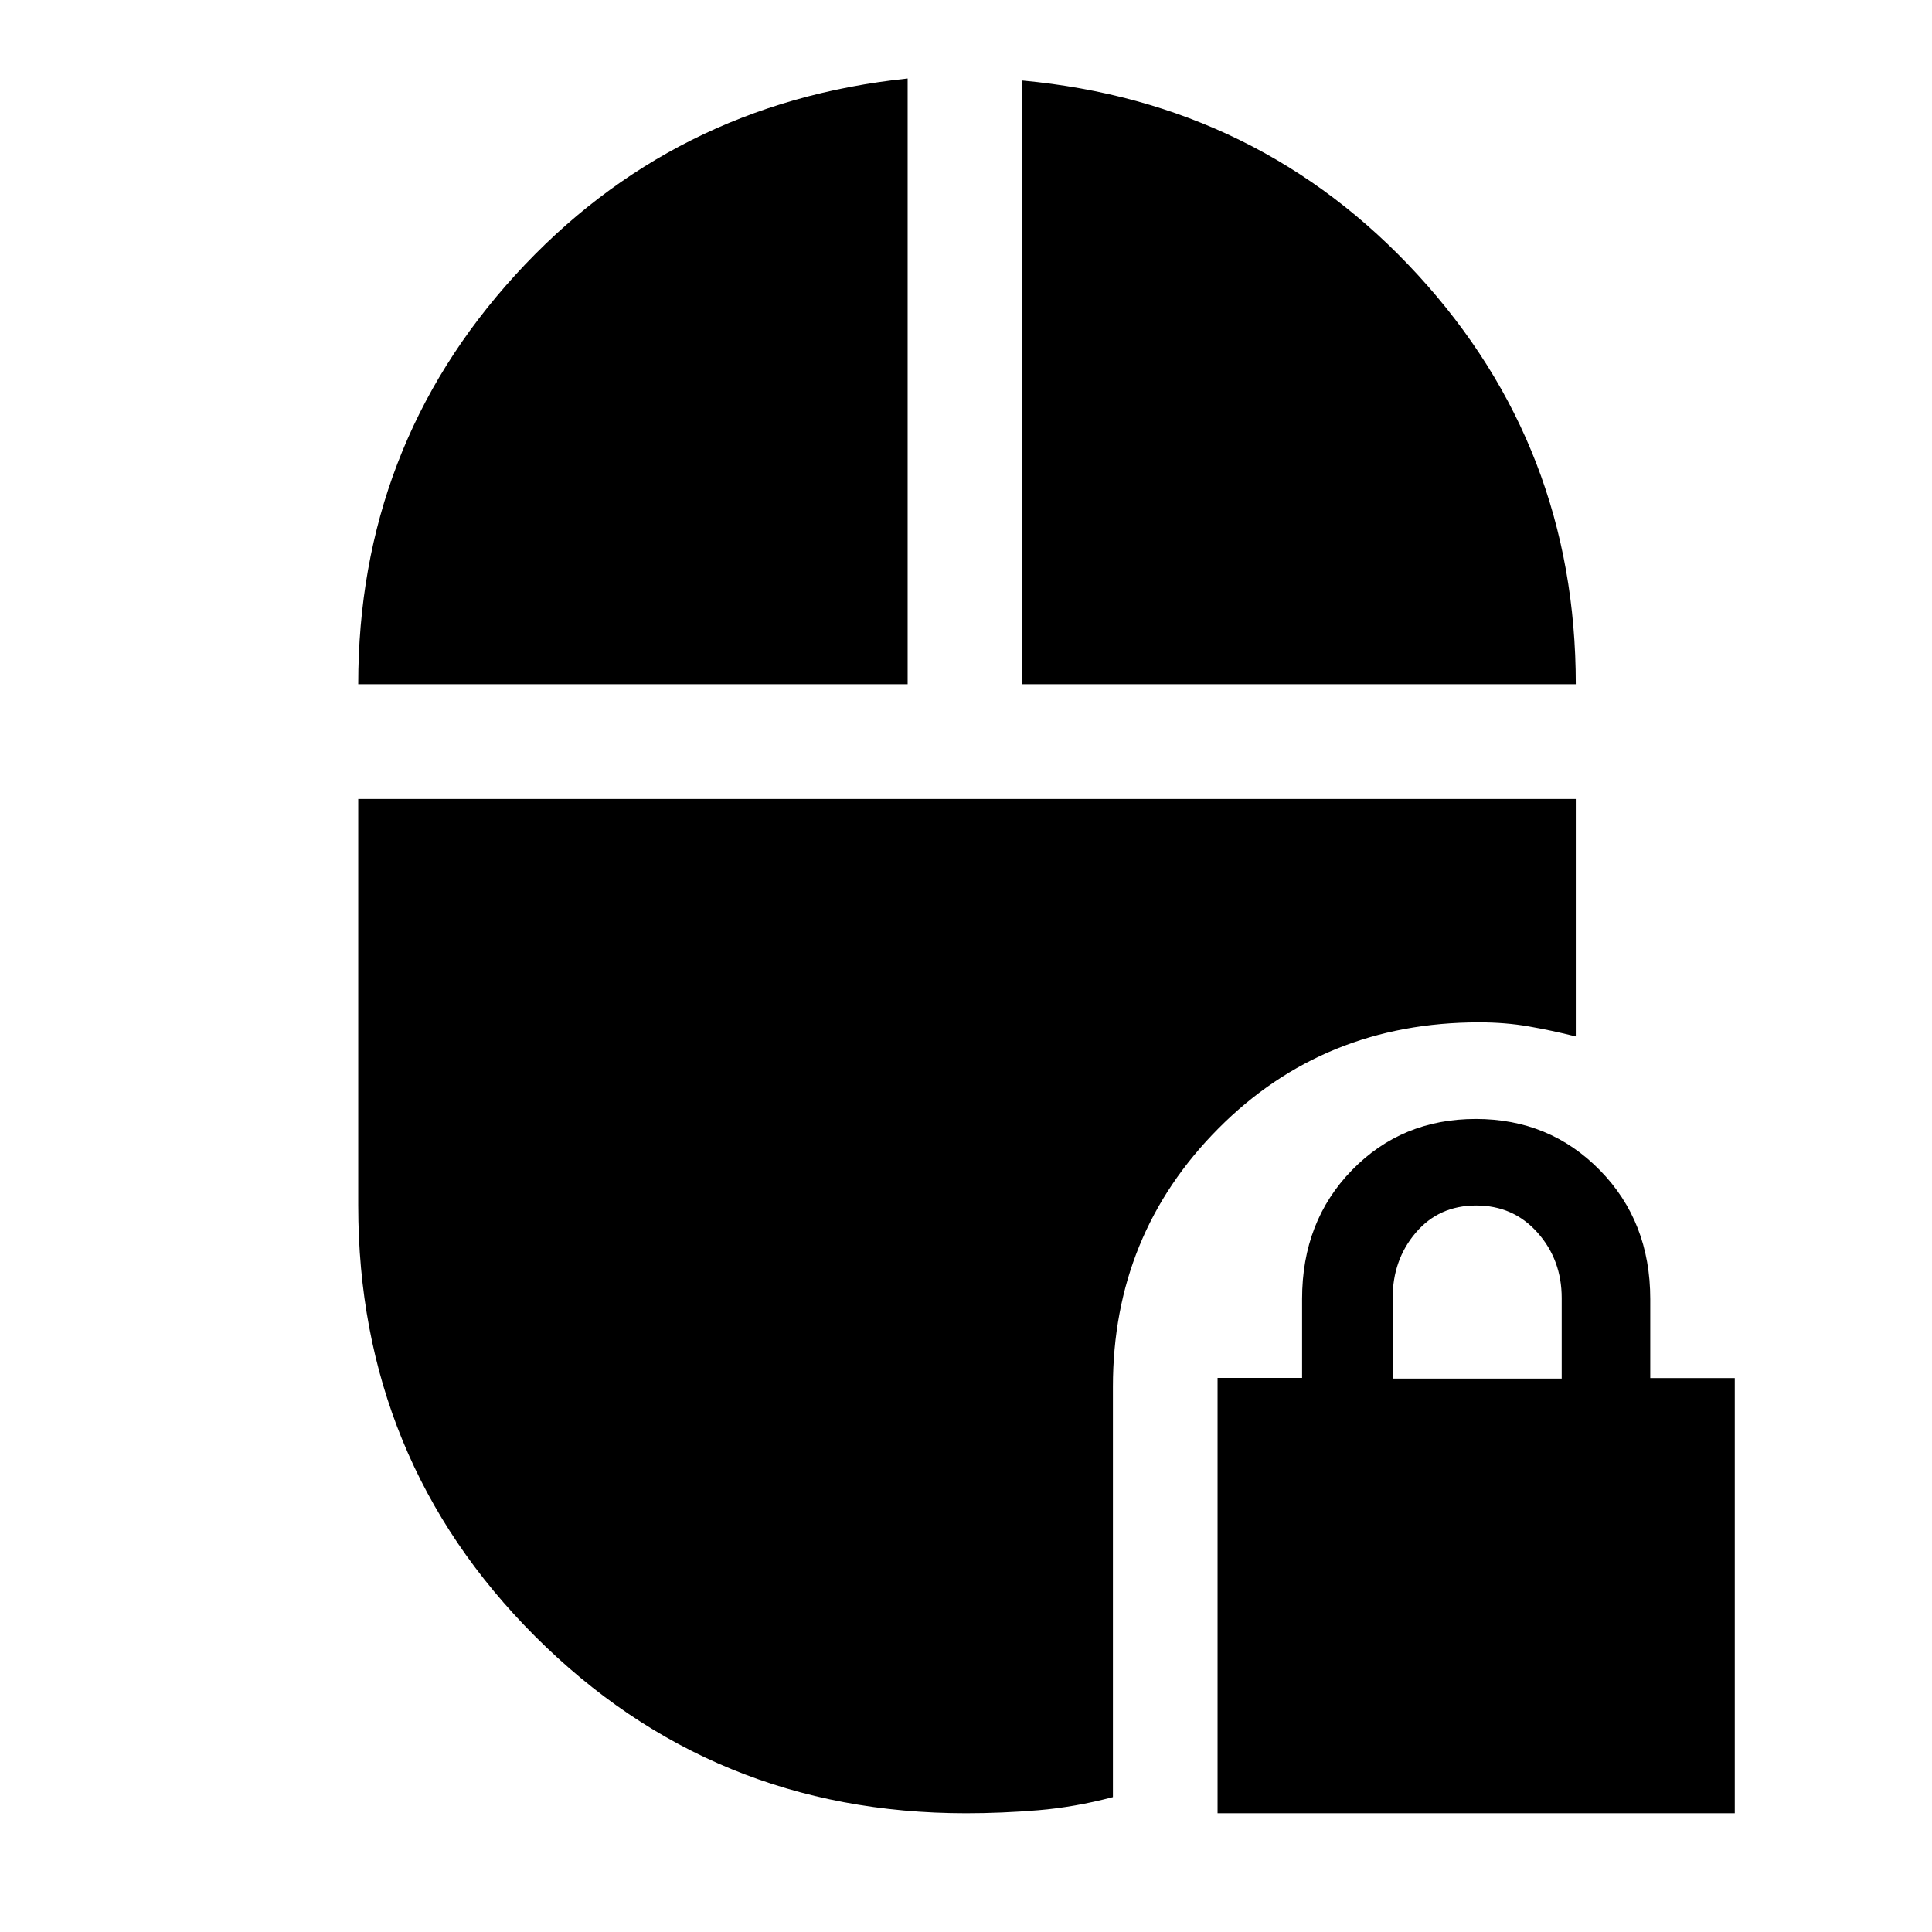 <svg xmlns="http://www.w3.org/2000/svg" height="48" viewBox="0 -960 960 960" width="48"><path d="M605-59v-216.337h42v-39.267q0-38.509 24.771-63.952Q696.542-404 733.327-404 770-404 795-378.497t25 63.997v39.25h42V-59H605Zm87-216h84v-40q0-19-12-32.5T733.5-361q-18.5 0-30 13.5T692-315v40ZM178-620q0-117.693 77.95-203.226Q333.9-908.758 451-921v301H178Zm330 0v-300q118 11 196.5 96.592Q783-737.817 783-620H508ZM480-59q-126.193 0-214.096-87.904Q178-234.807 178-361v-202h605v118q-11.966-3-23.483-5-11.517-2-24.542-2-77.193 0-129.584 52.745Q553-346.51 553-270.943V-67.02Q534-62 515.85-60.5T480-59Z"/></svg>